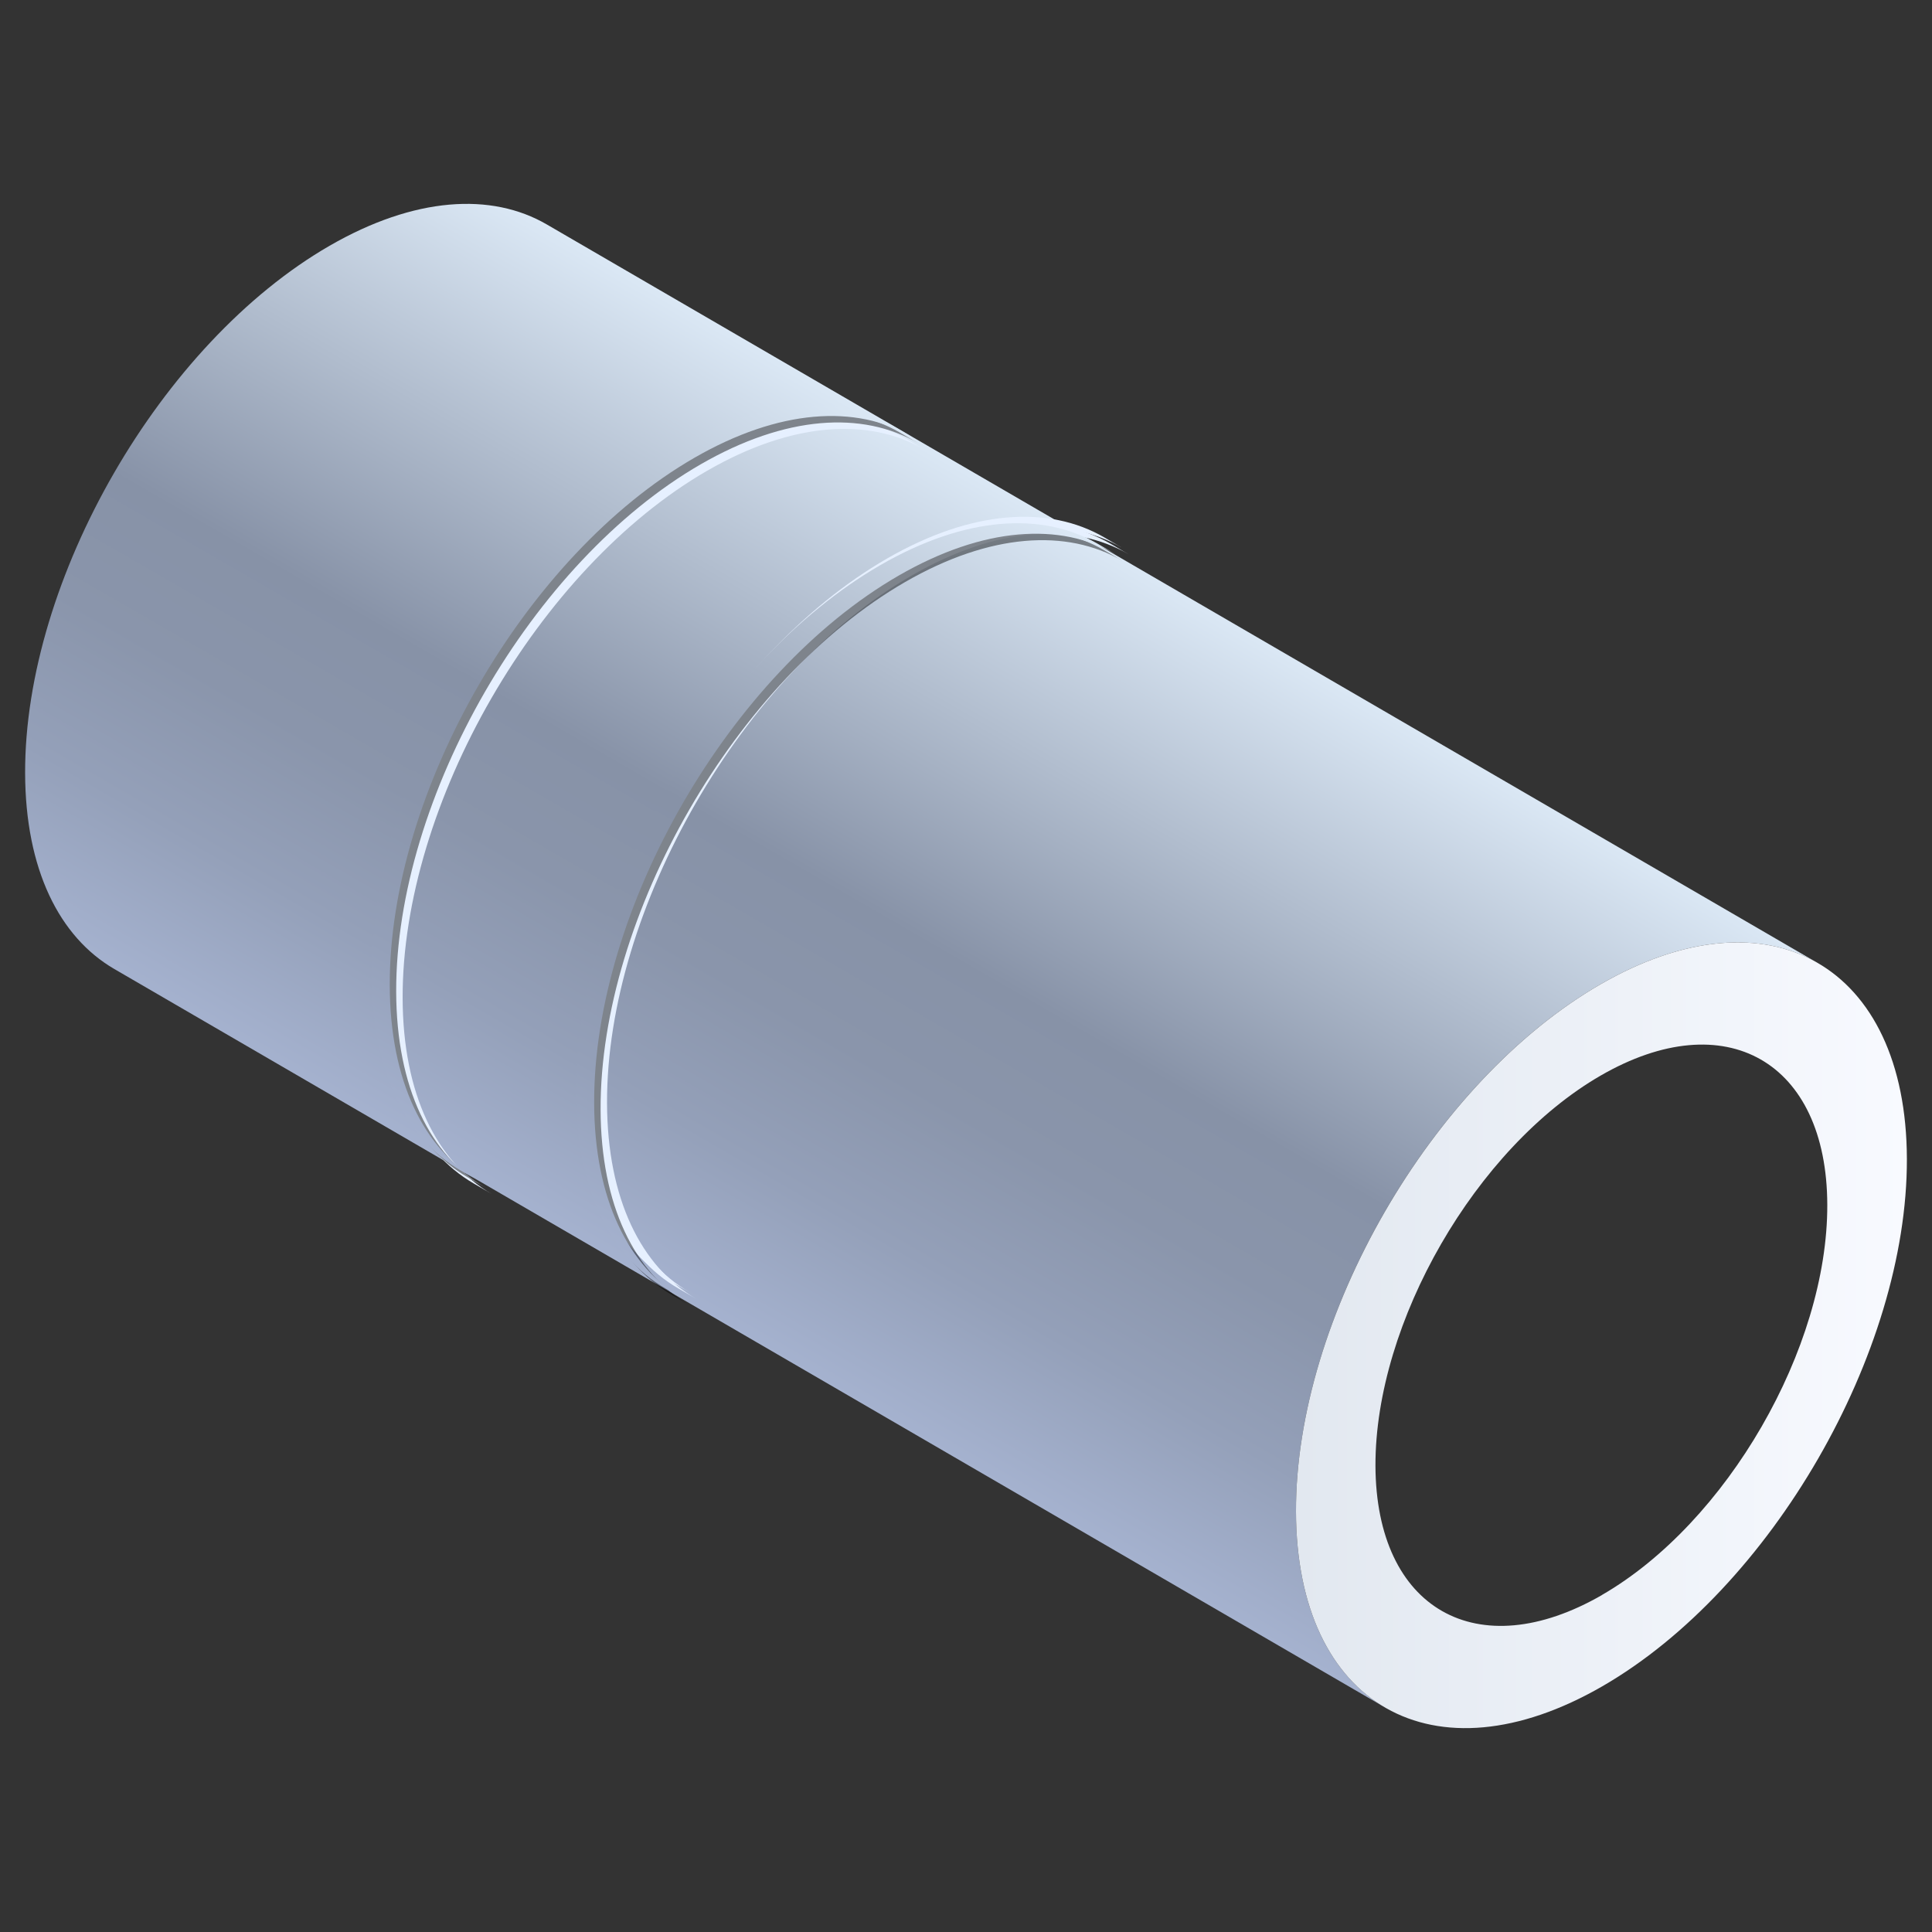 <?xml version="1.0" encoding="UTF-8"?>
<svg xmlns="http://www.w3.org/2000/svg" xmlns:xlink="http://www.w3.org/1999/xlink" viewBox="0 0 150 150">
  <rect x="0" y="0" width="150" height="150" fill="#333333" stroke="none"/>
  <defs>
    <style>
      .cls-1 {
        fill: url(#_未命名的渐变_86);
      }

      .cls-1, .cls-2, .cls-3, .cls-4, .cls-5, .cls-6, .cls-7, .cls-8, .cls-9, .cls-10, .cls-11, .cls-12 {
        stroke-width: 0px;
      }

      .cls-2 {
        fill: url(#_未命名的渐变_56);
      }

      .cls-3, .cls-13 {
        fill: none;
      }

      .cls-13 {
        stroke: #fff;
        stroke-miterlimit: 10;
        stroke-width: .1px;
      }

      .cls-4 {
        fill: url(#_未命名的渐变_56-2);
      }

      .cls-5 {
        fill: url(#_未命名的渐变_56-3);
      }

      .cls-6 {
        fill: url(#_未命名的渐变_750-2);
      }

      .cls-7 {
        fill: url(#_未命名的渐变_750-3);
      }

      .cls-8 {
        fill: url(#_新建图案);
        opacity: .1;
      }

      .cls-14 {
        mix-blend-mode: soft-light;
      }

      .cls-15 {
        opacity: .2;
      }

      .cls-16 {
        isolation: isolate;
      }

      .cls-10 {
        fill: url(#_未命名的渐变_750);
      }

      .cls-17 {
        mix-blend-mode: multiply;
        opacity: .45;
      }

      .cls-18 {
        opacity: 0;
      }

      .cls-11 {
        fill: #e6f0ff;
      }

      .cls-12 {
        fill: #000715;
      }
    </style>
    <pattern id="_新建图案" data-name="新建图案" x="0" y="0" width="18.57" height="32.16" patternTransform="translate(3884.55 791.76)" patternUnits="userSpaceOnUse" viewBox="0 0 18.57 32.16">
      <g>
        <rect class="cls-3" x="0" y="0" width="18.57" height="32.16"/>
        <g>
          <g>
            <polyline class="cls-13" points="18.57 21.44 18.57 32.16 18.57 42.88"/>
            <polyline class="cls-13" points="9.29 26.8 18.57 32.16 27.85 37.51 27.85 37.52"/>
            <polyline class="cls-13" points="9.29 37.52 9.29 37.51 18.57 32.16 27.85 26.8"/>
          </g>
          <polygon class="cls-13" points="27.85 37.52 27.85 26.8 18.57 21.44 9.28 26.8 9.28 37.52 18.57 42.88 27.85 37.52"/>
        </g>
        <g>
          <g>
            <polyline class="cls-13" points="0 21.44 0 32.16 0 42.88"/>
            <polyline class="cls-13" points="-9.28 26.8 0 32.16 9.28 37.51 9.28 37.52"/>
            <polyline class="cls-13" points="-9.28 37.52 -9.28 37.51 0 32.16 9.28 26.8"/>
          </g>
          <polygon class="cls-13" points="9.28 37.52 9.28 26.8 0 21.44 -9.28 26.8 -9.28 37.52 0 42.88 9.28 37.52"/>
        </g>
        <g>
          <g>
            <polyline class="cls-13" points="18.57 10.72 27.85 16.08 37.13 21.43 37.13 21.44"/>
            <polyline class="cls-13" points="18.57 21.44 18.57 21.43 27.85 16.08 37.13 10.72"/>
          </g>
          <polygon class="cls-13" points="37.14 21.44 37.14 10.72 27.85 5.36 18.57 10.72 18.57 21.44 27.85 26.8 37.14 21.44"/>
        </g>
        <g>
          <g>
            <polyline class="cls-13" points="9.28 5.36 9.28 16.08 9.28 26.8"/>
            <polyline class="cls-13" points="0 10.72 9.28 16.08 18.56 21.43 18.56 21.44"/>
            <polyline class="cls-13" points="0 21.44 0 21.43 9.28 16.08 18.56 10.72"/>
          </g>
          <polygon class="cls-13" points="18.57 21.44 18.57 10.72 9.28 5.36 0 10.72 0 21.44 9.28 26.8 18.57 21.44"/>
        </g>
        <g>
          <g>
            <polyline class="cls-13" points="-18.56 10.72 -9.28 16.08 0 21.43 0 21.44"/>
            <polyline class="cls-13" points="-18.56 21.44 -18.56 21.43 -9.28 16.08 0 10.72"/>
          </g>
          <polygon class="cls-13" points="0 21.44 0 10.72 -9.28 5.36 -18.57 10.72 -18.57 21.44 -9.28 26.8 0 21.44"/>
        </g>
        <g>
          <g>
            <polyline class="cls-13" points="18.57 -10.72 18.57 0 18.57 10.72"/>
            <polyline class="cls-13" points="9.29 -5.36 18.57 0 27.85 5.35 27.85 5.36"/>
            <polyline class="cls-13" points="9.29 5.36 9.29 5.35 18.57 0 27.85 -5.36"/>
          </g>
          <polygon class="cls-13" points="27.85 5.36 27.85 -5.36 18.57 -10.72 9.28 -5.36 9.28 5.36 18.57 10.72 27.85 5.36"/>
        </g>
        <g>
          <g>
            <polyline class="cls-13" points="0 -10.72 0 0 0 10.72"/>
            <polyline class="cls-13" points="-9.28 -5.36 0 0 9.28 5.35 9.28 5.36"/>
            <polyline class="cls-13" points="-9.28 5.36 -9.28 5.35 0 0 9.28 -5.36"/>
          </g>
          <polygon class="cls-13" points="9.28 5.36 9.28 -5.36 0 -10.72 -9.28 -5.36 -9.28 5.36 0 10.72 9.28 5.36"/>
        </g>
      </g>
    </pattern>
    <linearGradient id="_未命名的渐变_750" data-name="未命名的渐变 750" x1="83.45" y1="41.1" x2="49.86" y2="99.27" gradientUnits="userSpaceOnUse">
      <stop offset="0" stop-color="#dbe8f5"/>
      <stop offset=".5" stop-color="#8792a7"/>
      <stop offset=".65" stop-color="#8a95ab"/>
      <stop offset=".82" stop-color="#94a0b9"/>
      <stop offset="1" stop-color="#a5b2cf"/>
    </linearGradient>
    <linearGradient id="_未命名的渐变_750-2" data-name="未命名的渐变 750" x1="77.51" y1="37.77" x2="44.09" y2="95.66" xlink:href="#_未命名的渐变_750"/>
    <linearGradient id="_未命名的渐变_750-3" data-name="未命名的渐变 750" x1="61.64" y1="28.63" x2="28.22" y2="86.52" xlink:href="#_未命名的渐变_750"/>
    <linearGradient id="_未命名的渐变_86" data-name="未命名的渐变 86" x1="148.05" y1="103.67" x2="100.62" y2="103.67" gradientUnits="userSpaceOnUse">
      <stop offset="0" stop-color="#f8faff"/>
      <stop offset="1" stop-color="#e2e8f0"/>
    </linearGradient>
    <linearGradient id="_未命名的渐变_56" data-name="未命名的渐变 56" x1="51.19" y1="77.12" x2="66.6" y2="77.12" gradientUnits="userSpaceOnUse">
      <stop offset="0" stop-color="#10243b" stop-opacity=".6"/>
      <stop offset=".03" stop-color="#10243b" stop-opacity=".6"/>
      <stop offset="1" stop-color="#10243b" stop-opacity=".6"/>
    </linearGradient>
    <linearGradient id="_未命名的渐变_56-2" data-name="未命名的渐变 56" x1="67.65" y1="75.15" x2="82.29" y2="75.15" xlink:href="#_未命名的渐变_56"/>
    <linearGradient id="_未命名的渐变_56-3" data-name="未命名的渐变 56" x1="83.41" y1="72.88" x2="98.81" y2="72.88" xlink:href="#_未命名的渐变_56"/>
  </defs>
  <g class="cls-16">
    <g id="_图层_2" data-name="图层 2">
      <g id="_水力发电" data-name="水力发电">
        <g id="_压力管道" data-name="压力管道">
          <g id="_背景" data-name="背景" class="cls-18">
            <rect class="cls-12" width="150" height="150"/>
            <rect id="_网格" data-name="网格" class="cls-8" width="150" height="150"/>
          </g>
          <g>
            <path class="cls-10" d="m42.46,17.43c-4.31-2.51-10.28-2.15-16.87,1.65C12.49,26.64,1.91,44.97,1.95,60.02c.02,7.48,2.66,12.73,6.92,15.21l98.67,57.34c-4.26-2.47-6.9-7.73-6.92-15.21-.04-15.05,10.54-33.38,23.64-40.94,6.59-3.8,12.56-4.16,16.87-1.65L42.46,17.43Z"/>
            <g>
              <g class="cls-14">
                <path class="cls-11" d="m86.23,42.22c-4.31-2.5-10.28-2.15-16.87,1.65-13.09,7.56-23.68,25.89-23.64,40.94.02,7.48,2.66,12.73,6.92,15.21l1.41.82c-4.26-2.47-6.9-7.73-6.92-15.21-.04-15.05,10.54-33.38,23.64-40.94,6.59-3.8,12.56-4.16,16.87-1.65l-1.41-.82Z"/>
                <path class="cls-11" d="m85.73,41.72c-4.31-2.5-10.28-2.15-16.87,1.65-13.09,7.56-23.68,25.89-23.64,40.94.02,7.48,2.66,12.73,6.92,15.21l1.41.82c-4.26-2.47-6.9-7.73-6.92-15.21-.04-15.05,10.54-33.38,23.64-40.94,6.59-3.8,12.56-4.16,16.87-1.65l-1.41-.82Z"/>
              </g>
              <g>
                <g class="cls-17">
                  <path class="cls-9" d="m85.73,42.72c-4.31-2.5-10.28-2.15-16.87,1.65-13.09,7.56-23.68,25.89-23.64,40.94.02,7.48,2.66,12.73,6.92,15.21l1.41.82c-4.26-2.47-6.9-7.73-6.92-15.21-.04-15.05,10.54-33.38,23.64-40.94,6.59-3.8,12.56-4.16,16.87-1.65l-1.41-.82Z"/>
                </g>
                <path class="cls-6" d="m85.23,42.22c-4.31-2.5-10.28-2.15-16.87,1.65-13.09,7.56-23.68,25.89-23.64,40.94.02,7.48,2.66,12.73,6.92,15.21l1.41.82c-4.26-2.47-6.9-7.73-6.92-15.21-.04-15.05,10.54-33.38,23.64-40.94,6.59-3.8,12.56-4.16,16.87-1.65l-1.41-.82Z"/>
              </g>
            </g>
            <g>
              <g class="cls-14">
                <path class="cls-11" d="m70.36,34.08c-4.31-2.5-10.28-2.15-16.87,1.65-13.09,7.56-23.68,25.89-23.64,40.94.02,7.48,2.66,12.73,6.92,15.21l1.41.82c-4.26-2.47-6.9-7.73-6.92-15.21-.04-15.05,10.54-33.38,23.64-40.94,6.59-3.8,12.56-4.16,16.87-1.65l-1.41-.82Z"/>
                <path class="cls-11" d="m69.86,33.58c-4.31-2.5-10.28-2.15-16.87,1.65-13.09,7.56-23.68,25.89-23.64,40.94.02,7.48,2.66,12.73,6.92,15.21l1.41.82c-4.26-2.47-6.9-7.73-6.92-15.21-.04-15.05,10.54-33.38,23.64-40.94,6.59-3.8,12.56-4.16,16.87-1.65l-1.41-.82Z"/>
              </g>
              <g>
                <g class="cls-17">
                  <path class="cls-9" d="m69.86,33.58c-4.31-2.5-10.28-2.15-16.87,1.65-13.09,7.56-23.68,25.89-23.64,40.94.02,7.48,2.66,12.73,6.92,15.21l1.41.82c-4.26-2.47-6.9-7.73-6.92-15.21-.04-15.05,10.54-33.38,23.64-40.94,6.59-3.8,12.56-4.16,16.87-1.65l-1.41-.82Z"/>
                </g>
                <path class="cls-7" d="m69.36,33.08c-4.31-2.5-10.28-2.15-16.87,1.65-13.09,7.56-23.68,25.89-23.64,40.94.02,7.48,2.66,12.73,6.92,15.21l1.41.82c-4.26-2.47-6.9-7.73-6.92-15.21-.04-15.05,10.54-33.38,23.64-40.94,6.59-3.8,12.56-4.16,16.87-1.65l-1.41-.82Z"/>
              </g>
            </g>
            <path class="cls-1" d="m124.26,76.42c-13.09,7.56-23.68,25.89-23.64,40.94.04,15.05,10.69,21.12,23.79,13.56,13.09-7.56,23.68-25.89,23.64-40.94-.04-15.05-10.69-21.12-23.79-13.56Zm.13,47.41c-9.69,5.59-17.56,1.1-17.6-10.03-.03-11.13,7.8-24.69,17.48-30.29,9.69-5.6,17.57-1.1,17.6,10.03.03,11.14-7.8,24.69-17.49,30.29Z"/>
          
          </g>
        </g>
      </g>
    </g>
  </g>
</svg>